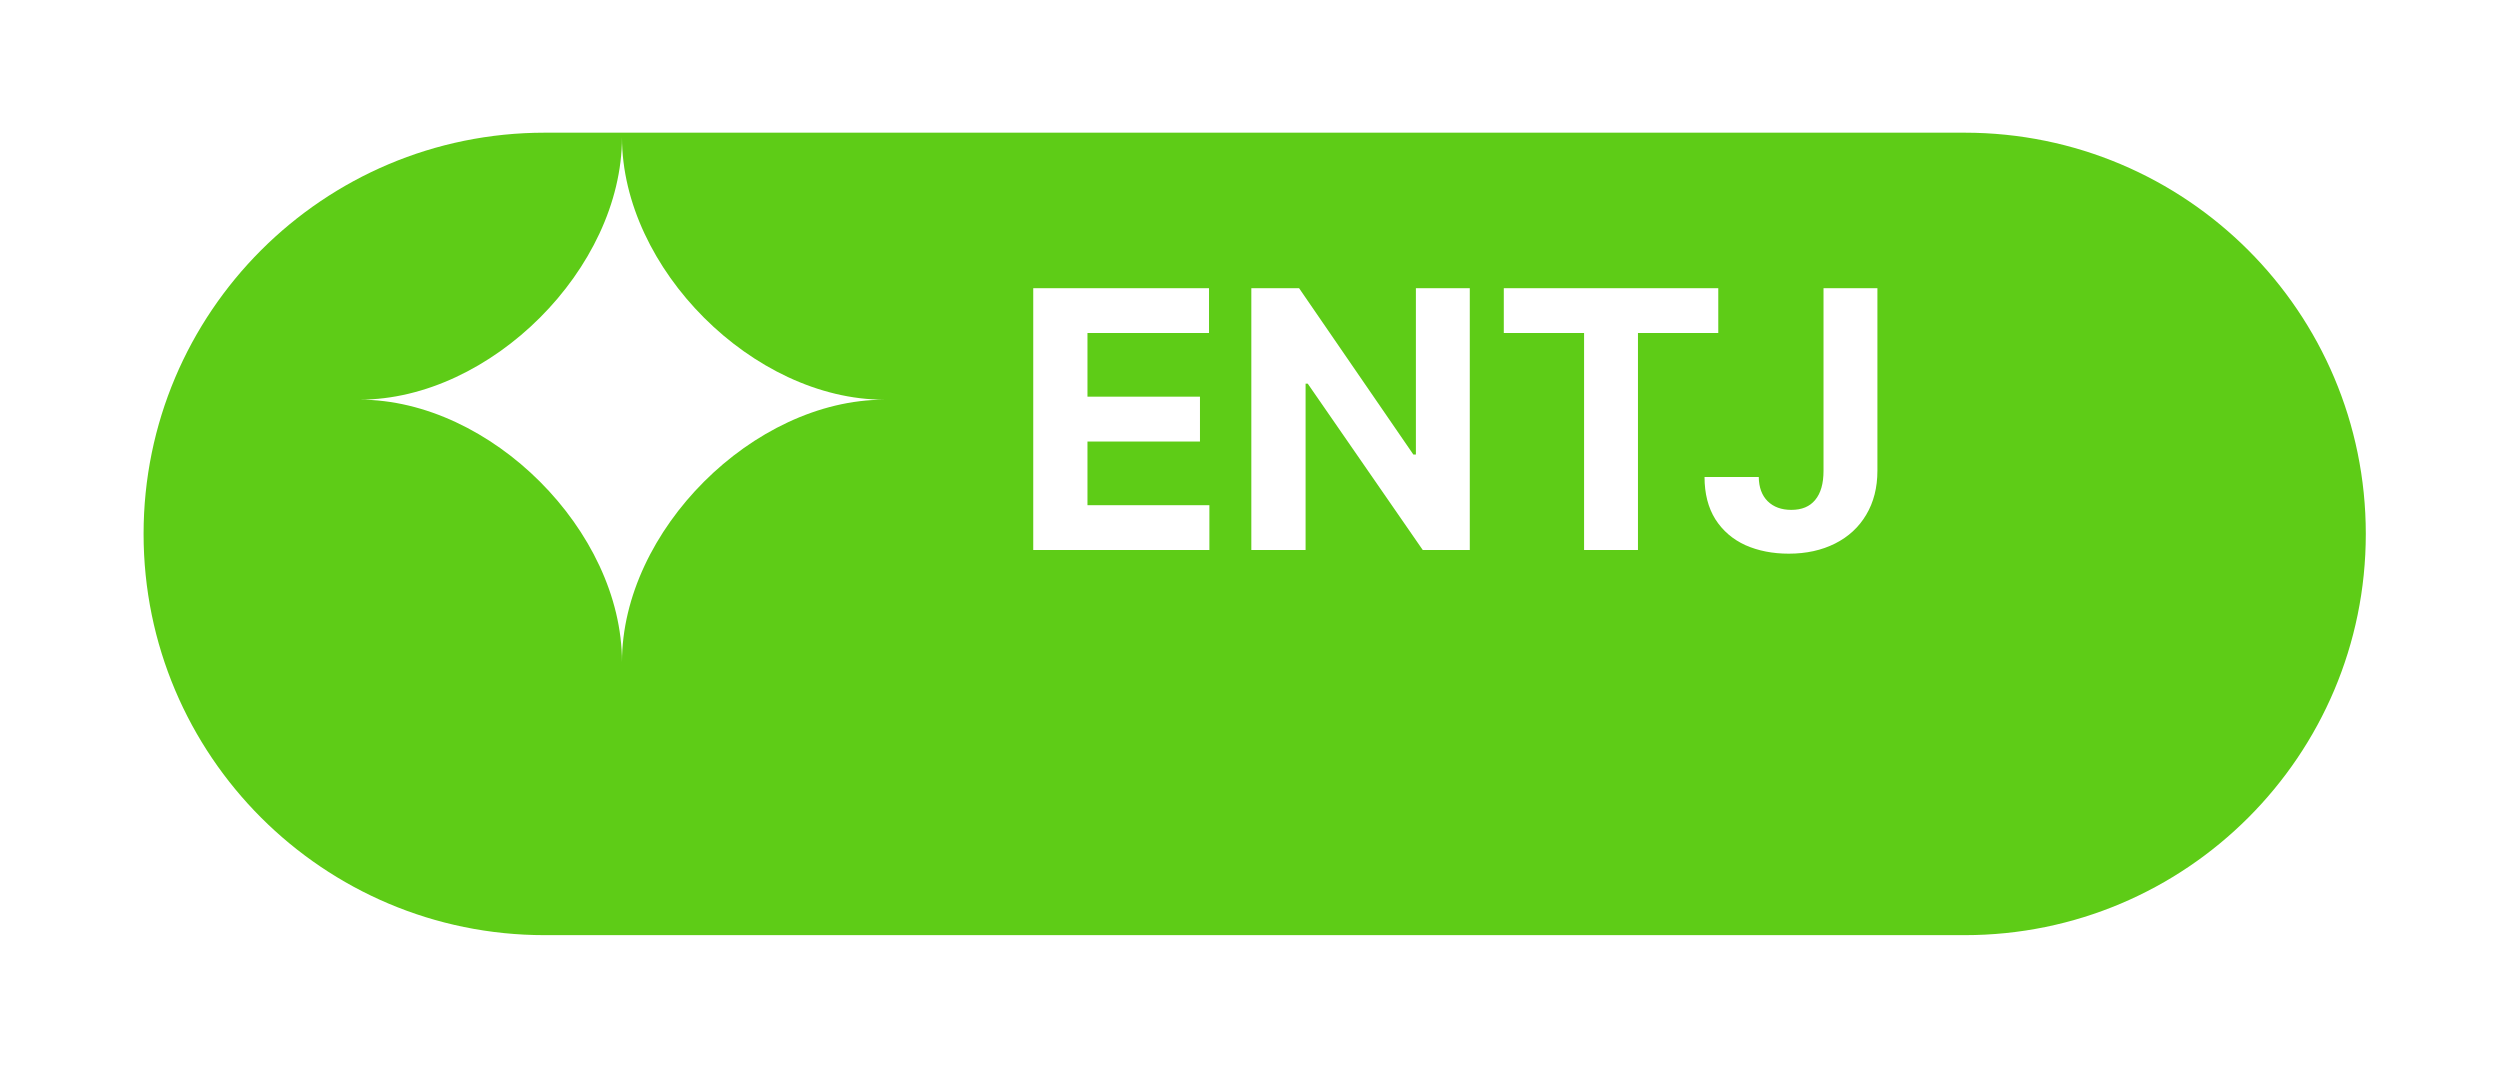 <svg width="81" height="35" viewBox="0 0 81 35" fill="none" xmlns="http://www.w3.org/2000/svg">
<g filter="url(#filter0_d_2472_1023)">
<path d="M4.652 13.299C4.652 6.119 10.473 0.299 17.652 0.299H63.652C70.832 0.299 76.652 6.119 76.652 13.299C76.652 20.479 70.832 26.299 63.652 26.299H17.652C10.473 26.299 4.652 20.479 4.652 13.299Z" fill="#5ECC17"/>
</g>
<path d="M33.477 9.337H39.172V10.79H35.234V12.852H38.879V14.306H35.234V16.368H39.184V17.821H33.477V9.337ZM47.621 17.821H46.098L42.371 12.431H42.301V17.821H40.543V9.337H42.09L45.793 14.727H45.875V9.337H47.621V17.821ZM48.723 9.337H55.672V10.79H53.07V17.821H51.324V10.79H48.723V9.337ZM60.828 9.337V15.255C60.828 15.798 60.707 16.273 60.465 16.679C60.227 17.081 59.891 17.392 59.457 17.61C59.023 17.829 58.523 17.939 57.957 17.939C57.434 17.939 56.965 17.847 56.551 17.663C56.141 17.476 55.816 17.196 55.578 16.825C55.344 16.45 55.227 15.993 55.227 15.454H56.984C56.988 15.79 57.084 16.052 57.272 16.239C57.463 16.427 57.719 16.52 58.039 16.52C58.379 16.52 58.637 16.413 58.812 16.198C58.992 15.983 59.082 15.669 59.082 15.255V9.337H60.828Z" fill="white"/>
<path d="M20.152 4.449C20.152 8.697 15.899 12.949 11.652 12.949C15.9 12.949 20.152 17.202 20.152 21.449C20.152 17.202 24.405 12.95 28.652 12.95C24.405 12.949 20.152 8.697 20.152 4.449Z" fill="white"/>
<defs>
<filter id="filter0_d_2472_1023" x="0.652" y="0.299" width="80" height="34" filterUnits="userSpaceOnUse" color-interpolation-filters="sRGB">
<feFlood flood-opacity="0" result="BackgroundImageFix"/>
<feColorMatrix in="SourceAlpha" type="matrix" values="0 0 0 0 0 0 0 0 0 0 0 0 0 0 0 0 0 0 127 0" result="hardAlpha"/>
<feOffset dy="4"/>
<feGaussianBlur stdDeviation="2"/>
<feComposite in2="hardAlpha" operator="out"/>
<feColorMatrix type="matrix" values="0 0 0 0 0 0 0 0 0 0 0 0 0 0 0 0 0 0 0.25 0"/>
<feBlend mode="normal" in2="BackgroundImageFix" result="effect1_dropShadow_2472_1023"/>
<feBlend mode="normal" in="SourceGraphic" in2="effect1_dropShadow_2472_1023" result="shape"/>
</filter>
</defs>
</svg>
